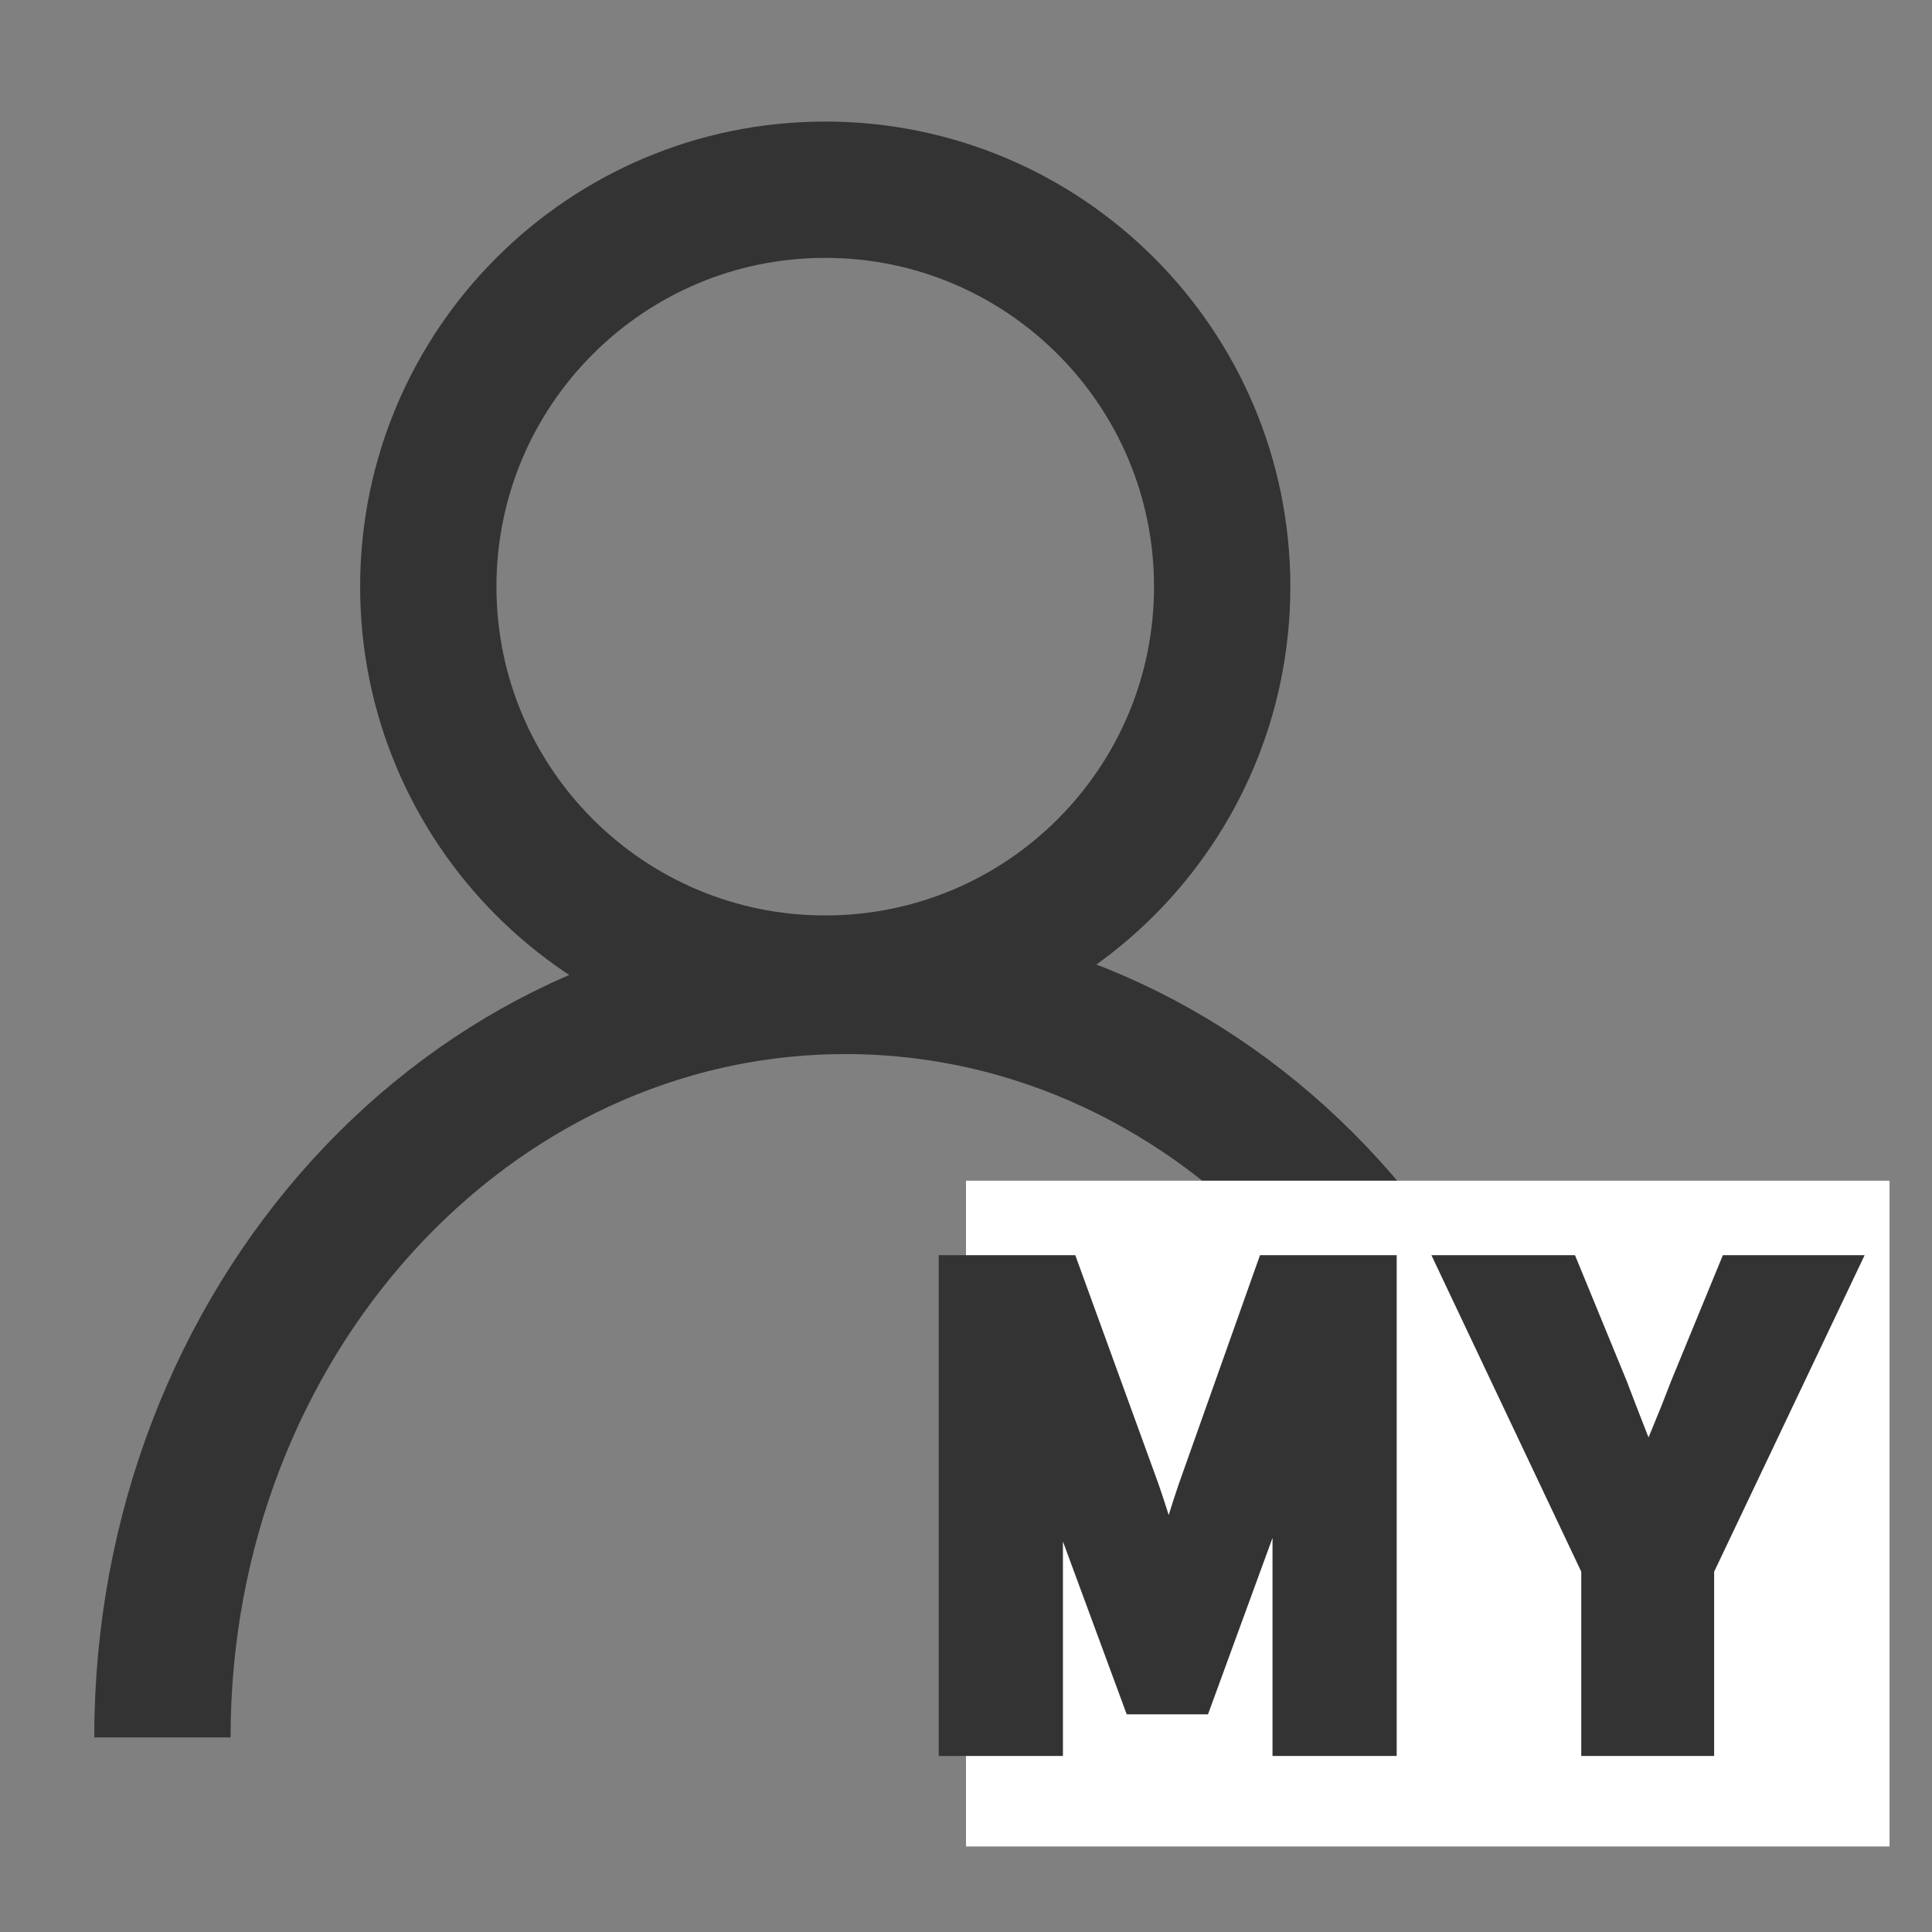 <?xml version="1.0" encoding="utf-8"?>
<!-- Generator: Adobe Illustrator 16.0.0, SVG Export Plug-In . SVG Version: 6.00 Build 0)  -->
<!DOCTYPE svg PUBLIC "-//W3C//DTD SVG 1.1//EN" "http://www.w3.org/Graphics/SVG/1.1/DTD/svg11.dtd">
<svg version="1.1" id="레이어_1" xmlns="http://www.w3.org/2000/svg" xmlns:xlink="http://www.w3.org/1999/xlink" x="0px"
	 y="0px" width="283.46px" height="283.46px" viewBox="0 0 283.46 283.46" enable-background="new 0 0 283.46 283.46"
	 xml:space="preserve">
<rect x="0" y="0" width="283.46" height="283.46" fill="#808080" stroke="none"/>
<g>
	<polyline fill="#3C3C3C" points="-965.307,-316.836 -986.842,-288.699 -1008.379,-316.85 	"/>
	<polyline fill="#FFFFFF" points="-1008.379,-329.607 -1008.379,-261.656 -1077.871,-294.935 -1077.871,-364.333 	"/>
	<polyline fill="#FFFFFF" points="-1008.379,-329.607 -1008.379,-261.656 -938.886,-294.935 -938.886,-363.886 	"/>
	<polyline fill="#FFFFFF" points="-981.526,-385.97 -938.886,-364.333 -1008.379,-329.404 -1077.871,-364.333 -1024.078,-392.038 	
		"/>
	<g>
		<path fill="#8354C8" d="M-1054.069-297.289l-3.18-1.637l0.258-20.725l-6.257-3.207l0.04-3.273l15.72,8.103l-0.033,3.247
			l-6.283-3.229L-1054.069-297.289z"/>
		<path fill="#8354C8" d="M-1040.656-314.509l-0.299,23.971l-3.191-1.649l0.298-23.973L-1040.656-314.509z"/>
		<path fill="#8354C8" d="M-1022.989-298.115c-0.013,1.218-0.196,2.232-0.54,3.045c-0.339,0.813-0.818,1.407-1.421,1.813
			c-0.596,0.38-1.326,0.542-2.191,0.475c-0.853-0.054-1.813-0.353-2.842-0.879l-2.468-1.272l-0.115,8.712l-3.192-1.649l0.297-23.972
			l5.567,2.867c1.122,0.568,2.109,1.286,2.982,2.083c0.866,0.813,1.597,1.691,2.185,2.666c0.589,0.946,1.021,1.947,1.318,3.003
			C-1023.11-300.183-1022.976-299.156-1022.989-298.115z M-1026.168-299.602c0.014-1.258-0.312-2.448-0.961-3.558
			c-0.656-1.123-1.731-2.07-3.267-2.867l-1.928-0.975l-0.108,8.86l1.677,0.866c1.441,0.743,2.57,0.906,3.369,0.477
			C-1026.587-297.221-1026.195-298.154-1026.168-299.602z"/>
	</g>
	<g>
		<path fill="#8354C8" d="M-984.651-301.158c0.419-0.067,0.826,0,1.218,0.189c0.365,0.188,0.718,0.528,1.002,0.974
			c0.27,0.461,0.5,1.015,0.662,1.679c0.176,0.688,0.257,1.46,0.257,2.34c-0.014,1.041-0.135,2.137-0.354,3.246
			c-0.216,1.109-0.554,2.164-1.014,3.179c-0.446,1.002-0.988,1.908-1.664,2.729c-0.662,0.813-1.434,1.438-2.313,1.881l-5.235,2.666
			l0.163-27.611l5.141-2.598c0.784-0.419,1.487-0.567,2.069-0.5c0.582,0.081,1.055,0.312,1.447,0.717
			c0.393,0.42,0.677,0.96,0.866,1.663c0.162,0.69,0.257,1.436,0.257,2.247c-0.014,1.42-0.217,2.746-0.649,3.964
			c-0.433,1.23-1.042,2.299-1.866,3.205v0.027L-984.651-301.158L-984.651-301.158z M-987.207-308.571l-2.273,1.149l-0.054,7.278
			l2.097-1.055c0.825-0.42,1.475-1.015,1.961-1.827c0.487-0.797,0.73-1.948,0.73-3.423c0.014-1-0.175-1.718-0.581-2.137
			C-985.72-309.018-986.342-309.018-987.207-308.571z M-987.289-297.816l-2.26,1.137l-0.054,9.414l2.558-1.271
			c0.892-0.459,1.596-1.271,2.124-2.407c0.513-1.137,0.784-2.396,0.784-3.748c0.013-1.353-0.243-2.353-0.771-2.989
			C-985.423-298.316-986.234-298.357-987.289-297.816z"/>
		<path fill="#8354C8" d="M-972.191-292.053c-1.069,0.541-2.017,0.662-2.841,0.365c-0.825-0.312-1.543-0.947-2.111-1.894
			c-0.568-0.988-0.987-2.247-1.284-3.815c-0.299-1.556-0.436-3.314-0.419-5.303c0.013-1.975,0.175-3.91,0.473-5.79
			c0.312-1.881,0.758-3.599,1.339-5.154c0.582-1.568,1.313-2.936,2.151-4.1c0.839-1.162,1.785-2.015,2.854-2.543
			c1.068-0.554,2.028-0.662,2.868-0.351c0.812,0.311,1.528,0.96,2.096,1.947c0.568,0.977,1.002,2.232,1.299,3.828
			c0.284,1.556,0.434,3.329,0.42,5.316c0,1.976-0.163,3.896-0.487,5.764c-0.311,1.881-0.771,3.584-1.353,5.141
			c-0.582,1.556-1.299,2.896-2.138,4.045C-970.163-293.433-971.123-292.594-972.191-292.053z M-972.165-295.829
			c0.69-0.364,1.299-0.905,1.813-1.677c0.514-0.757,0.973-1.69,1.312-2.773c0.365-1.095,0.636-2.327,0.813-3.68
			c0.202-1.338,0.284-2.786,0.297-4.314c0.014-1.516-0.068-2.868-0.243-4.046c-0.176-1.188-0.419-2.147-0.771-2.867
			c-0.353-0.73-0.771-1.231-1.299-1.461c-0.514-0.257-1.122-0.203-1.799,0.148c-0.69,0.338-1.285,0.906-1.813,1.678
			c-0.515,0.771-0.961,1.705-1.313,2.786c-0.352,1.069-0.623,2.301-0.812,3.653c-0.177,1.366-0.271,2.801-0.271,4.329
			c-0.014,1.529,0.055,2.882,0.23,4.044c0.162,1.178,0.419,2.139,0.757,2.868c0.352,0.758,0.785,1.229,1.312,1.461
			C-973.449-295.435-972.841-295.489-972.165-295.829z"/>
		<path fill="#8354C8" d="M-956.053-314.469l4.775,11.498l-2.746,1.395l-3.314-8.631l-0.055,0.013l-3.449,12.067l-2.747,1.407
			l4.966-16.274v-0.067l-4.694-11.322l2.732-1.396l3.273,8.428l0.041-0.028l3.313-11.755l2.747-1.379l-4.83,15.976v0.067
			L-956.053-314.469L-956.053-314.469z"/>
	</g>
	<path fill="none" stroke="#FFFFFF" stroke-width="10" stroke-linejoin="bevel" stroke-miterlimit="10" d="M-1014.521-372.531"/>
	<polygon fill="#FFFFFF" points="-1029.374,-362.425 -1011.971,-434.88 -972.097,-425.777 -989.318,-356.013 -1029.882,-356.636 	
		"/>
	<path fill="#8354C8" d="M-998.814-401.277c8.522,2.049,13.757,10.632,11.715,19.155c-2.056,8.508-10.619,13.785-19.155,11.708
		c-8.522-2.042-13.778-10.612-11.722-19.148C-1015.914-398.078-1007.351-403.333-998.814-401.277z"/>
	<g>
		<path fill="#FFFFFF" d="M-995.501-383.961c-0.148,0.446-0.311,0.893-0.514,1.312c-0.216,0.44-0.446,0.866-0.703,1.259
			c-0.258,0.392-0.527,0.757-0.813,1.088c-0.284,0.333-0.566,0.596-0.853,0.819l-1.664-1.772c0.528-0.453,0.975-0.934,1.325-1.447
			c0.365-0.501,0.704-1.108,0.988-1.807l-4.465-1.075c-0.257,0.48-0.527,0.968-0.831,1.447c-0.298,0.479-0.656,0.907-1.075,1.259
			c-0.427,0.352-0.927,0.608-1.502,0.758c-0.568,0.155-1.238,0.147-2.002-0.041l-0.38-0.088c-0.404-0.102-0.811-0.284-1.203-0.534
			c-0.393-0.243-0.724-0.589-1.008-1.015c-0.278-0.434-0.479-0.961-0.589-1.596c-0.121-0.637-0.108-1.38,0.028-2.246l-1.212-0.284
			l0.386-1.583l1.191,0.284c0.229-0.743,0.54-1.475,0.96-2.164c0.419-0.703,0.899-1.252,1.461-1.637l1.508,1.703
			c-0.453,0.414-0.818,0.84-1.104,1.279c-0.271,0.44-0.474,0.894-0.615,1.359l4.314,1.042c0.48-0.88,0.928-1.583,1.347-2.117
			c0.433-0.534,0.853-0.934,1.285-1.204c0.433-0.264,0.879-0.398,1.34-0.44c0.46-0.023,0.973,0.027,1.502,0.156l0.176,0.034
			c0.784,0.189,1.406,0.459,1.865,0.832c0.448,0.357,0.799,0.805,1.016,1.291c0.229,0.494,0.352,1.049,0.379,1.651
			c0.014,0.602-0.04,1.244-0.149,1.906l1.475,0.346l-0.394,1.575L-995.501-383.961z M-1007.08-384.787
			c0.304,0.067,0.582,0.095,0.798,0.067c0.216-0.014,0.427-0.088,0.615-0.195c0.184-0.115,0.353-0.284,0.521-0.48
			c0.148-0.218,0.331-0.461,0.5-0.771l-3.889-0.92c-0.061,0.42-0.061,0.785,0.013,1.062c0.062,0.277,0.156,0.493,0.291,0.67
			c0.123,0.162,0.265,0.271,0.42,0.338c0.142,0.068,0.257,0.108,0.365,0.135L-1007.08-384.787z M-998.855-388.548
			c-0.243-0.061-0.46-0.094-0.69-0.107c-0.202-0.021-0.405,0.026-0.622,0.135c-0.202,0.095-0.405,0.271-0.608,0.487
			c-0.203,0.224-0.419,0.555-0.662,0.975l4.098,0.993c0.096-0.771,0-1.346-0.27-1.725c-0.271-0.378-0.623-0.622-1.015-0.703
			L-998.855-388.548z"/>
	</g>
	<g>
		<path fill="#8354C8" d="M-985.22-354.728l17.789-73.943l-46.657-11.229l-20.468,85.111 M-1027.623-356.534
			c-0.757-0.196-1.521-0.196-2.259-0.103l16.519-68.653c0.628,0.419,1.305,0.744,2.063,0.927c3.923,0.94,7.947-1.833,8.98-6.202
			c0.148-0.596,0.217-1.204,0.229-1.799l20.9,5.038c-0.243,0.534-0.446,1.09-0.608,1.698c-1.056,4.39,1.271,8.679,5.195,9.625
			c0.554,0.142,1.109,0.169,1.663,0.156l-14.38,59.833"/>
	</g>
	<line fill="none" x1="-1040.799" y1="-355.865" x2="-975.845" y2="-355.865"/>
</g>
<g enable-background="new    ">
	<path fill="#FFFFFF" d="M358.265,210.134h-7.939v-26.877c0-5.395-2.395-8.092-7.178-8.092c-2.342,0-4.275,0.967-5.803,2.898
		c-1.834,2.238-2.75,5.396-2.75,9.471v22.6h-8.019v-26.877c0-5.395-2.395-8.092-7.178-8.092c-2.395,0-4.303,0.939-5.727,2.824
		c-1.783,2.238-2.677,5.422-2.677,9.545v22.6h-8.093v-30.77c0-2.344-0.023-4.377-0.075-6.109c-0.053-1.729-0.129-3.18-0.229-4.352
		h7.941v3.738c2.288-3.104,5.879-4.654,10.766-4.654c2.086,0,4.174,0.605,6.262,1.832c2.139,1.322,3.641,2.979,4.504,4.963
		c2.854-4.529,7.104-6.795,12.752-6.795c4.326,0,7.688,1.297,10.078,3.895c2.24,2.395,3.359,5.677,3.359,9.85L358.265,210.134
		L358.265,210.134z"/>
	<path fill="#FFFFFF" d="M406.98,168.83l-15.119,42.223c-1.271,3.564-2.596,6.033-3.971,7.406c-1.68,1.883-3.92,2.854-6.719,2.902
		h-0.767c-1.936,0-3.92-0.257-5.955-0.766l0.843-7.635c1.778,0.66,3.229,0.992,4.352,0.992c0.102,0,0.318-0.016,0.648-0.039
		c0.332-0.025,0.772-0.063,1.336-0.113c1.172-0.104,2.237-1.809,3.207-5.116l0.608-1.983l-13.817-37.871h8.396l9.24,27.869
		l9.621-27.869H406.98z"/>
</g>
<path fill="none" stroke="#333333" stroke-width="20" stroke-miterlimit="10" d="M121.077,27.834
	c32.153,0,58.24,26.089,58.24,58.238c0,32.169-26.087,58.24-58.24,58.24c-32.151,0-58.238-26.071-58.238-58.24
	C62.837,53.923,88.923,27.834,121.077,27.834z"/>
<path fill="none" stroke="#333333" stroke-width="20" stroke-miterlimit="10" d="M224.291,254.91L224.291,254.91
	c0-60.924-44.854-110.256-100.229-110.256c-55.354,0-100.232,49.336-100.232,110.256"/>
<path fill="none" stroke="#8A8B8E" stroke-width="20" stroke-linecap="square" stroke-miterlimit="10" d="M-146.787,80.343h-99.628
	v37.438c0,4.213-4.552,7.667-10.184,7.667h-56.845l-10.465,6.894v81.406c0,6.199,6.711,11.275,15.031,11.275h83.629l46.41,30.609
	v-30.609h32.051c8.318,0,15.017-5.076,15.017-11.275V91.645C-131.77,85.406-138.468,80.343-146.787,80.343z"/>
<rect x="141.73" y="173.23" fill="#FFFFFF" width="135.5" height="97.68"/>
<g>
	<g>
		<path fill="#333333" d="M188.198,256.132v-29.676c0-1.615,0.063-3.41,0.185-5.338c0.121-1.922,0.259-3.873,0.408-5.855
			c0.002-0.014,0.004-0.028,0.004-0.043l-1.868,5.434l-10.741,29.369h-9.829l-10.826-29.338l-1.686-4.98
			c0.172,1.903,0.311,3.68,0.421,5.414c0.123,1.932,0.186,3.729,0.186,5.338v29.676h-15.22v-70.477h17.483l11.832,32.539
			c0.746,2.178,1.455,4.371,2.119,6.549l0.825,2.707c0.277-0.898,0.546-1.795,0.806-2.689c0.646-2.213,1.343-4.414,2.072-6.541
			l11.558-32.564h17.491v70.477H188.198L188.198,256.132z"/>
		<path fill="#333333" d="M201.917,187.156v67.477h-12.221v-28.176c0-1.58,0.061-3.328,0.182-5.242
			c0.121-1.916,0.258-3.859,0.408-5.836c0.15-1.975,0.315-3.922,0.498-5.838c0.18-1.914,0.361-3.66,0.545-5.242h-0.365
			l-5.457,15.867l-10.372,28.357H167.4l-10.464-28.357l-5.369-15.867h-0.362c0.184,1.582,0.366,3.328,0.549,5.242
			c0.187,1.916,0.369,3.863,0.555,5.838c0.183,1.977,0.338,3.92,0.46,5.836c0.122,1.914,0.183,3.662,0.183,5.242v28.176h-12.22
			v-67.477h14.935l11.473,31.551c0.729,2.129,1.427,4.285,2.095,6.476c0.666,2.188,1.335,4.376,2.002,6.563h0.456
			c0.729-2.188,1.411-4.377,2.048-6.563c0.638-2.188,1.32-4.347,2.05-6.476l11.198-31.551H201.917 M204.917,184.156h-3h-14.934
			h-2.117l-0.71,1.996l-11.198,31.551c-0.518,1.512-1.015,3.041-1.486,4.582c-0.482-1.523-0.983-3.047-1.497-4.549l-0.011-0.027
			l-0.01-0.026l-11.473-31.552l-0.718-1.975h-2.103H140.73h-3v3v67.477v3h3h12.221h3v-3v-28.176c0-0.1,0-0.199-0.002-0.299
			l8.637,23.404l0.725,1.961h2.091h7.735h2.097l0.722-1.971l8.75-23.922c-0.004,0.279-0.006,0.556-0.006,0.826v28.176v3h3h12.221h3
			v-3v-67.477v-3H204.917z"/>
	</g>
	<g>
		<path fill="#333333" d="M233.5,256.132v-25.875l-21.11-44.602h17.69l7.129,17.342c0.984,2.586,1.939,5.055,2.881,7.453
			c0.568,1.45,1.154,2.939,1.757,4.467c0.614-1.521,1.231-3.023,1.847-4.496c0.98-2.348,1.973-4.832,2.945-7.389l7.145-17.377
			h17.422l-21.207,44.604v25.871H233.5V256.132z"/>
		<path fill="#333333" d="M268.83,187.156l-20.334,42.766v24.711H235v-24.711l-20.242-42.766h14.316l6.746,16.412
			c0.973,2.555,1.93,5.029,2.873,7.432c0.941,2.402,1.93,4.91,2.964,7.522h0.364c1.032-2.612,2.052-5.12,3.055-7.522
			c1.004-2.399,1.99-4.877,2.963-7.432l6.748-16.412H268.83 M273.578,184.156h-4.748h-14.043h-2.01l-0.765,1.859l-6.748,16.412
			l-0.017,0.035l-0.014,0.037c-0.967,2.541-1.952,5.01-2.927,7.342c-0.146,0.349-0.29,0.697-0.437,1.049
			c-0.13-0.33-0.259-0.659-0.387-0.984c-0.947-2.412-1.91-4.902-2.861-7.404l-0.015-0.037l-0.017-0.037l-6.745-16.411l-0.765-1.858
			h-2.011h-14.315h-4.739l2.026,4.282L232,230.595v24.037v3h3h13.496h3v-3v-24.034l20.043-42.153L273.578,184.156L273.578,184.156z"
			/>
	</g>
</g>
</svg>
